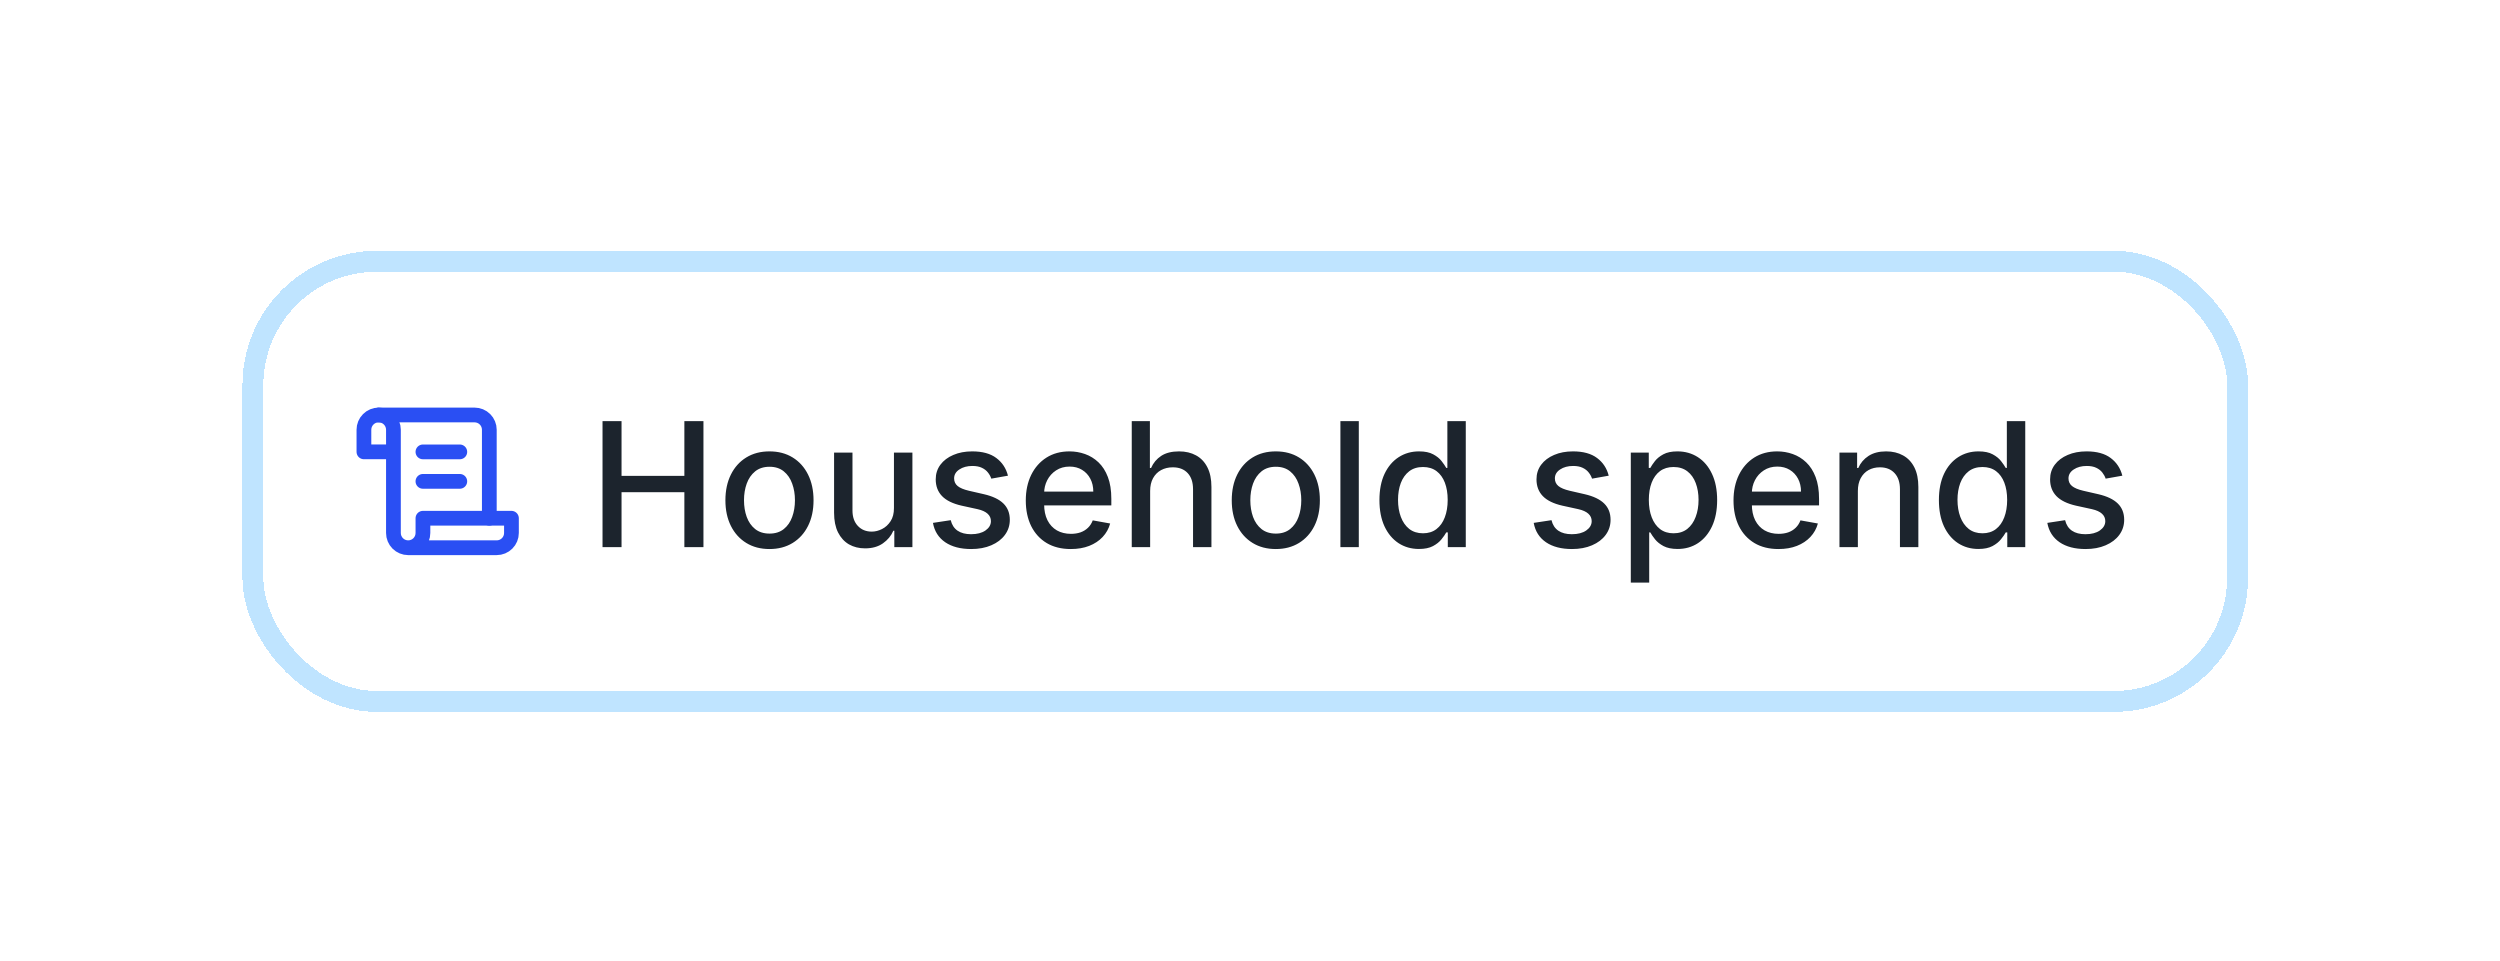 <svg width="190" height="73" viewBox="0 0 190 73" fill="none" xmlns="http://www.w3.org/2000/svg">
<g filter="url(#filter0_d_1_3847)">
<rect x="18.425" y="16" width="152.426" height="35.04" rx="10.205" fill="white" shape-rendering="crispEdges"/>
<g clip-path="url(#clip0_1_3847)">
<path d="M31.022 38.566H37.749C38.046 38.566 38.331 38.448 38.541 38.238C38.752 38.028 38.87 37.743 38.87 37.445V36.324H32.143V37.445C32.143 37.743 32.025 38.028 31.814 38.238C31.604 38.448 31.319 38.566 31.022 38.566ZM31.022 38.566C30.724 38.566 30.439 38.448 30.229 38.238C30.019 38.028 29.901 37.743 29.901 37.445V29.597C29.901 29.3 29.782 29.015 29.572 28.805C29.362 28.594 29.077 28.476 28.779 28.476C28.482 28.476 28.197 28.594 27.987 28.805C27.776 29.015 27.658 29.3 27.658 29.597V31.279H29.901" stroke="#2A4FF3" stroke-width="1.121" stroke-linecap="round" stroke-linejoin="round"/>
<path d="M37.188 36.324V29.597C37.188 29.3 37.07 29.015 36.86 28.805C36.649 28.594 36.364 28.476 36.067 28.476H28.779" stroke="#2A4FF3" stroke-width="1.121" stroke-linecap="round" stroke-linejoin="round"/>
<path d="M34.945 31.281H32.142" stroke="#2A4FF3" stroke-width="1.121" stroke-linecap="round" stroke-linejoin="round"/>
<path d="M34.945 33.521H32.142" stroke="#2A4FF3" stroke-width="1.121" stroke-linecap="round" stroke-linejoin="round"/>
</g>
<path d="M45.792 38.52V28.942H47.237V33.104H52.012V28.942H53.462V38.52H52.012V34.344H47.237V38.52H45.792ZM58.48 38.665C57.807 38.665 57.219 38.511 56.717 38.202C56.215 37.893 55.825 37.462 55.548 36.907C55.27 36.352 55.131 35.703 55.131 34.961C55.131 34.216 55.27 33.564 55.548 33.006C55.825 32.448 56.215 32.014 56.717 31.706C57.219 31.397 57.807 31.243 58.48 31.243C59.154 31.243 59.741 31.397 60.243 31.706C60.745 32.014 61.135 32.448 61.412 33.006C61.69 33.564 61.829 34.216 61.829 34.961C61.829 35.703 61.69 36.352 61.412 36.907C61.135 37.462 60.745 37.893 60.243 38.202C59.741 38.511 59.154 38.665 58.48 38.665ZM58.485 37.491C58.921 37.491 59.283 37.376 59.57 37.145C59.857 36.914 60.069 36.607 60.206 36.224C60.346 35.84 60.416 35.418 60.416 34.956C60.416 34.498 60.346 34.077 60.206 33.694C60.069 33.307 59.857 32.997 59.57 32.763C59.283 32.529 58.921 32.412 58.485 32.412C58.045 32.412 57.68 32.529 57.39 32.763C57.103 32.997 56.89 33.307 56.75 33.694C56.612 34.077 56.544 34.498 56.544 34.956C56.544 35.418 56.612 35.84 56.75 36.224C56.89 36.607 57.103 36.914 57.39 37.145C57.68 37.376 58.045 37.491 58.485 37.491ZM67.94 35.541V31.336H69.343V38.52H67.968V37.276H67.893C67.728 37.66 67.463 37.979 67.098 38.235C66.737 38.487 66.286 38.614 65.747 38.614C65.285 38.614 64.877 38.512 64.521 38.31C64.169 38.104 63.892 37.8 63.689 37.398C63.489 36.995 63.39 36.498 63.39 35.906V31.336H64.788V35.737C64.788 36.227 64.924 36.617 65.195 36.907C65.466 37.197 65.818 37.341 66.252 37.341C66.514 37.341 66.774 37.276 67.033 37.145C67.295 37.014 67.511 36.816 67.683 36.551C67.858 36.286 67.943 35.949 67.94 35.541ZM76.605 33.09L75.338 33.315C75.285 33.153 75.201 32.998 75.085 32.852C74.973 32.705 74.82 32.585 74.627 32.492C74.434 32.398 74.192 32.351 73.902 32.351C73.506 32.351 73.175 32.44 72.91 32.618C72.645 32.792 72.513 33.019 72.513 33.296C72.513 33.536 72.602 33.729 72.78 33.876C72.957 34.022 73.244 34.142 73.64 34.236L74.781 34.498C75.442 34.651 75.935 34.886 76.259 35.204C76.583 35.522 76.746 35.935 76.746 36.444C76.746 36.874 76.621 37.257 76.371 37.594C76.125 37.928 75.781 38.19 75.338 38.38C74.898 38.57 74.388 38.665 73.808 38.665C73.004 38.665 72.348 38.493 71.84 38.151C71.331 37.804 71.019 37.313 70.904 36.677L72.256 36.471C72.34 36.824 72.513 37.09 72.775 37.271C73.037 37.449 73.378 37.538 73.799 37.538C74.257 37.538 74.624 37.443 74.898 37.253C75.173 37.059 75.31 36.824 75.31 36.546C75.31 36.322 75.226 36.133 75.057 35.98C74.892 35.828 74.638 35.712 74.295 35.634L73.079 35.368C72.409 35.215 71.913 34.972 71.592 34.638C71.274 34.305 71.115 33.882 71.115 33.371C71.115 32.947 71.233 32.576 71.47 32.258C71.707 31.94 72.034 31.692 72.452 31.514C72.87 31.333 73.349 31.243 73.888 31.243C74.664 31.243 75.275 31.411 75.721 31.748C76.167 32.081 76.462 32.529 76.605 33.09ZM81.379 38.665C80.671 38.665 80.062 38.514 79.55 38.211C79.042 37.906 78.649 37.477 78.372 36.925C78.098 36.37 77.96 35.72 77.96 34.975C77.96 34.239 78.098 33.591 78.372 33.029C78.649 32.468 79.036 32.03 79.532 31.715C80.031 31.4 80.614 31.243 81.281 31.243C81.686 31.243 82.079 31.31 82.46 31.444C82.84 31.578 83.181 31.788 83.484 32.075C83.786 32.362 84.025 32.735 84.199 33.193C84.374 33.648 84.461 34.202 84.461 34.853V35.349H78.751V34.301H83.091C83.091 33.934 83.016 33.608 82.866 33.324C82.717 33.037 82.506 32.811 82.235 32.646C81.967 32.481 81.652 32.398 81.29 32.398C80.897 32.398 80.555 32.495 80.261 32.688C79.971 32.878 79.747 33.128 79.588 33.436C79.432 33.742 79.354 34.074 79.354 34.432V35.251C79.354 35.731 79.438 36.139 79.607 36.476C79.778 36.813 80.017 37.07 80.322 37.248C80.628 37.422 80.985 37.51 81.393 37.51C81.658 37.51 81.9 37.472 82.118 37.398C82.336 37.32 82.525 37.204 82.684 37.051C82.843 36.899 82.965 36.71 83.049 36.486L84.372 36.724C84.266 37.114 84.076 37.455 83.802 37.748C83.531 38.038 83.189 38.264 82.778 38.426C82.369 38.586 81.903 38.665 81.379 38.665ZM87.411 34.255V38.52H86.013V28.942H87.392V32.506H87.481C87.65 32.119 87.907 31.812 88.253 31.584C88.599 31.357 89.051 31.243 89.609 31.243C90.102 31.243 90.532 31.344 90.9 31.547C91.271 31.75 91.558 32.052 91.761 32.454C91.966 32.853 92.069 33.352 92.069 33.951V38.52H90.671V34.119C90.671 33.592 90.535 33.184 90.264 32.894C89.993 32.601 89.615 32.454 89.132 32.454C88.802 32.454 88.505 32.524 88.244 32.665C87.985 32.805 87.781 33.011 87.631 33.282C87.484 33.55 87.411 33.874 87.411 34.255ZM96.961 38.665C96.288 38.665 95.7 38.511 95.198 38.202C94.696 37.893 94.306 37.462 94.029 36.907C93.751 36.352 93.613 35.703 93.613 34.961C93.613 34.216 93.751 33.564 94.029 33.006C94.306 32.448 94.696 32.014 95.198 31.706C95.7 31.397 96.288 31.243 96.961 31.243C97.635 31.243 98.222 31.397 98.725 31.706C99.227 32.014 99.616 32.448 99.894 33.006C100.171 33.564 100.31 34.216 100.31 34.961C100.31 35.703 100.171 36.352 99.894 36.907C99.616 37.462 99.227 37.893 98.725 38.202C98.222 38.511 97.635 38.665 96.961 38.665ZM96.966 37.491C97.403 37.491 97.764 37.376 98.051 37.145C98.338 36.914 98.55 36.607 98.687 36.224C98.827 35.84 98.897 35.418 98.897 34.956C98.897 34.498 98.827 34.077 98.687 33.694C98.55 33.307 98.338 32.997 98.051 32.763C97.764 32.529 97.403 32.412 96.966 32.412C96.526 32.412 96.162 32.529 95.872 32.763C95.585 32.997 95.371 33.307 95.231 33.694C95.094 34.077 95.025 34.498 95.025 34.956C95.025 35.418 95.094 35.84 95.231 36.224C95.371 36.607 95.585 36.914 95.872 37.145C96.162 37.376 96.526 37.491 96.966 37.491ZM103.269 28.942V38.52H101.871V28.942H103.269ZM107.84 38.66C107.26 38.66 106.742 38.512 106.287 38.216C105.835 37.917 105.479 37.491 105.221 36.939C104.965 36.384 104.837 35.719 104.837 34.942C104.837 34.166 104.967 33.502 105.225 32.95C105.487 32.398 105.846 31.976 106.301 31.682C106.756 31.389 107.272 31.243 107.849 31.243C108.295 31.243 108.653 31.318 108.925 31.467C109.199 31.614 109.411 31.785 109.561 31.982C109.714 32.178 109.832 32.351 109.916 32.501H110V28.942H111.399V38.52H110.033V37.402H109.916C109.832 37.555 109.71 37.73 109.551 37.926C109.396 38.123 109.18 38.294 108.906 38.441C108.632 38.587 108.276 38.66 107.84 38.66ZM108.148 37.468C108.551 37.468 108.89 37.362 109.168 37.15C109.449 36.935 109.661 36.637 109.804 36.256C109.951 35.876 110.024 35.433 110.024 34.928C110.024 34.429 109.952 33.993 109.809 33.619C109.665 33.245 109.455 32.953 109.177 32.744C108.9 32.535 108.557 32.431 108.148 32.431C107.727 32.431 107.377 32.54 107.096 32.758C106.815 32.976 106.603 33.274 106.46 33.651C106.32 34.029 106.25 34.454 106.25 34.928C106.25 35.408 106.321 35.84 106.465 36.224C106.608 36.607 106.82 36.911 107.101 37.136C107.385 37.357 107.734 37.468 108.148 37.468ZM122.263 33.09L120.996 33.315C120.943 33.153 120.859 32.998 120.743 32.852C120.631 32.705 120.478 32.585 120.285 32.492C120.092 32.398 119.85 32.351 119.56 32.351C119.164 32.351 118.833 32.44 118.568 32.618C118.303 32.792 118.171 33.019 118.171 33.296C118.171 33.536 118.26 33.729 118.438 33.876C118.615 34.022 118.902 34.142 119.298 34.236L120.439 34.498C121.1 34.651 121.593 34.886 121.917 35.204C122.241 35.522 122.403 35.935 122.403 36.444C122.403 36.874 122.279 37.257 122.029 37.594C121.783 37.928 121.439 38.19 120.996 38.38C120.556 38.57 120.046 38.665 119.466 38.665C118.662 38.665 118.006 38.493 117.497 38.151C116.989 37.804 116.677 37.313 116.562 36.677L117.914 36.471C117.998 36.824 118.171 37.09 118.433 37.271C118.695 37.449 119.036 37.538 119.457 37.538C119.915 37.538 120.282 37.443 120.556 37.253C120.831 37.059 120.968 36.824 120.968 36.546C120.968 36.322 120.884 36.133 120.715 35.98C120.55 35.828 120.296 35.712 119.953 35.634L118.737 35.368C118.066 35.215 117.571 34.972 117.25 34.638C116.932 34.305 116.773 33.882 116.773 33.371C116.773 32.947 116.891 32.576 117.128 32.258C117.365 31.94 117.692 31.692 118.11 31.514C118.528 31.333 119.007 31.243 119.546 31.243C120.322 31.243 120.933 31.411 121.379 31.748C121.825 32.081 122.12 32.529 122.263 33.09ZM123.941 41.214V31.336H125.307V32.501H125.424C125.505 32.351 125.622 32.178 125.774 31.982C125.927 31.785 126.139 31.614 126.41 31.467C126.682 31.318 127.04 31.243 127.486 31.243C128.066 31.243 128.584 31.389 129.039 31.682C129.494 31.976 129.851 32.398 130.11 32.95C130.372 33.502 130.503 34.166 130.503 34.942C130.503 35.719 130.373 36.384 130.114 36.939C129.856 37.491 129.5 37.917 129.048 38.216C128.596 38.512 128.08 38.66 127.5 38.66C127.064 38.66 126.707 38.587 126.429 38.441C126.155 38.294 125.94 38.123 125.784 37.926C125.628 37.73 125.508 37.555 125.424 37.402H125.339V41.214H123.941ZM125.311 34.928C125.311 35.433 125.385 35.876 125.531 36.256C125.678 36.637 125.89 36.935 126.167 37.15C126.445 37.362 126.785 37.468 127.187 37.468C127.605 37.468 127.954 37.357 128.234 37.136C128.515 36.911 128.727 36.607 128.87 36.224C129.017 35.84 129.09 35.408 129.09 34.928C129.09 34.454 129.019 34.029 128.875 33.651C128.735 33.274 128.523 32.976 128.239 32.758C127.958 32.54 127.608 32.431 127.187 32.431C126.781 32.431 126.438 32.535 126.158 32.744C125.88 32.953 125.67 33.245 125.526 33.619C125.383 33.993 125.311 34.429 125.311 34.928ZM135.166 38.665C134.458 38.665 133.848 38.514 133.337 38.211C132.829 37.906 132.436 37.477 132.158 36.925C131.884 36.37 131.747 35.72 131.747 34.975C131.747 34.239 131.884 33.591 132.158 33.029C132.436 32.468 132.822 32.03 133.318 31.715C133.817 31.4 134.4 31.243 135.067 31.243C135.473 31.243 135.865 31.31 136.246 31.444C136.626 31.578 136.968 31.788 137.27 32.075C137.573 32.362 137.811 32.735 137.986 33.193C138.16 33.648 138.248 34.202 138.248 34.853V35.349H132.537V34.301H136.877C136.877 33.934 136.802 33.608 136.653 33.324C136.503 33.037 136.293 32.811 136.021 32.646C135.753 32.481 135.438 32.398 135.077 32.398C134.684 32.398 134.341 32.495 134.048 32.688C133.758 32.878 133.533 33.128 133.374 33.436C133.218 33.742 133.14 34.074 133.14 34.432V35.251C133.14 35.731 133.225 36.139 133.393 36.476C133.564 36.813 133.803 37.07 134.109 37.248C134.414 37.422 134.771 37.51 135.18 37.51C135.445 37.51 135.686 37.472 135.904 37.398C136.123 37.32 136.311 37.204 136.47 37.051C136.629 36.899 136.751 36.71 136.835 36.486L138.159 36.724C138.053 37.114 137.863 37.455 137.588 37.748C137.317 38.038 136.975 38.264 136.564 38.426C136.155 38.586 135.689 38.665 135.166 38.665ZM141.198 34.255V38.52H139.799V31.336H141.141V32.506H141.23C141.395 32.125 141.654 31.82 142.007 31.589C142.362 31.358 142.809 31.243 143.349 31.243C143.838 31.243 144.267 31.346 144.635 31.552C145.003 31.754 145.288 32.057 145.491 32.459C145.694 32.861 145.795 33.358 145.795 33.951V38.52H144.396V34.119C144.396 33.598 144.261 33.191 143.99 32.898C143.718 32.602 143.346 32.454 142.872 32.454C142.548 32.454 142.259 32.524 142.007 32.665C141.757 32.805 141.559 33.011 141.413 33.282C141.269 33.55 141.198 33.874 141.198 34.255ZM150.359 38.66C149.78 38.66 149.262 38.512 148.807 38.216C148.355 37.917 147.999 37.491 147.74 36.939C147.485 36.384 147.357 35.719 147.357 34.942C147.357 34.166 147.486 33.502 147.745 32.95C148.007 32.398 148.366 31.976 148.821 31.682C149.276 31.389 149.792 31.243 150.369 31.243C150.815 31.243 151.173 31.318 151.445 31.467C151.719 31.614 151.931 31.785 152.081 31.982C152.233 32.178 152.352 32.351 152.436 32.501H152.52V28.942H153.919V38.52H152.553V37.402H152.436C152.352 37.555 152.23 37.73 152.071 37.926C151.915 38.123 151.7 38.294 151.426 38.441C151.151 38.587 150.796 38.66 150.359 38.66ZM150.668 37.468C151.07 37.468 151.41 37.362 151.688 37.15C151.968 36.935 152.18 36.637 152.324 36.256C152.47 35.876 152.544 35.433 152.544 34.928C152.544 34.429 152.472 33.993 152.328 33.619C152.185 33.245 151.975 32.953 151.697 32.744C151.42 32.535 151.077 32.431 150.668 32.431C150.247 32.431 149.896 32.54 149.616 32.758C149.335 32.976 149.123 33.274 148.98 33.651C148.84 34.029 148.769 34.454 148.769 34.928C148.769 35.408 148.841 35.84 148.984 36.224C149.128 36.607 149.34 36.911 149.621 37.136C149.904 37.357 150.253 37.468 150.668 37.468ZM161.298 33.09L160.03 33.315C159.977 33.153 159.893 32.998 159.778 32.852C159.665 32.705 159.513 32.585 159.319 32.492C159.126 32.398 158.884 32.351 158.594 32.351C158.198 32.351 157.868 32.44 157.603 32.618C157.338 32.792 157.205 33.019 157.205 33.296C157.205 33.536 157.294 33.729 157.472 33.876C157.65 34.022 157.936 34.142 158.332 34.236L159.474 34.498C160.135 34.651 160.627 34.886 160.951 35.204C161.276 35.522 161.438 35.935 161.438 36.444C161.438 36.874 161.313 37.257 161.064 37.594C160.817 37.928 160.473 38.19 160.03 38.38C159.59 38.57 159.081 38.665 158.501 38.665C157.696 38.665 157.04 38.493 156.532 38.151C156.024 37.804 155.712 37.313 155.596 36.677L156.948 36.471C157.032 36.824 157.205 37.09 157.467 37.271C157.729 37.449 158.07 37.538 158.491 37.538C158.95 37.538 159.316 37.443 159.59 37.253C159.865 37.059 160.002 36.824 160.002 36.546C160.002 36.322 159.918 36.133 159.749 35.98C159.584 35.828 159.33 35.712 158.987 35.634L157.771 35.368C157.101 35.215 156.605 34.972 156.284 34.638C155.966 34.305 155.807 33.882 155.807 33.371C155.807 32.947 155.925 32.576 156.162 32.258C156.399 31.94 156.727 31.692 157.144 31.514C157.562 31.333 158.041 31.243 158.58 31.243C159.357 31.243 159.968 31.411 160.414 31.748C160.859 32.081 161.154 32.529 161.298 33.09Z" fill="#1C242D"/>
<rect x="19.221" y="16.795" width="150.836" height="33.45" rx="9.41" stroke="#BFE4FF" stroke-width="1.59" shape-rendering="crispEdges"/>
</g>
<defs>
<filter id="filter0_d_1_3847" x="0.055" y="0.691" width="189.166" height="71.781" filterUnits="userSpaceOnUse" color-interpolation-filters="sRGB">
<feFlood flood-opacity="0" result="BackgroundImageFix"/>
<feColorMatrix in="SourceAlpha" type="matrix" values="0 0 0 0 0 0 0 0 0 0 0 0 0 0 0 0 0 0 127 0" result="hardAlpha"/>
<feOffset dy="3.062"/>
<feGaussianBlur stdDeviation="9.185"/>
<feComposite in2="hardAlpha" operator="out"/>
<feColorMatrix type="matrix" values="0 0 0 0 0 0 0 0 0 0.635 0 0 0 0 0.996 0 0 0 0.1 0"/>
<feBlend mode="normal" in2="BackgroundImageFix" result="effect1_dropShadow_1_3847"/>
<feBlend mode="normal" in="SourceGraphic" in2="effect1_dropShadow_1_3847" result="shape"/>
</filter>
<clipPath id="clip0_1_3847">
<rect width="13.454" height="13.454" fill="white" transform="translate(26.537 26.793)"/>
</clipPath>
</defs>
</svg>
